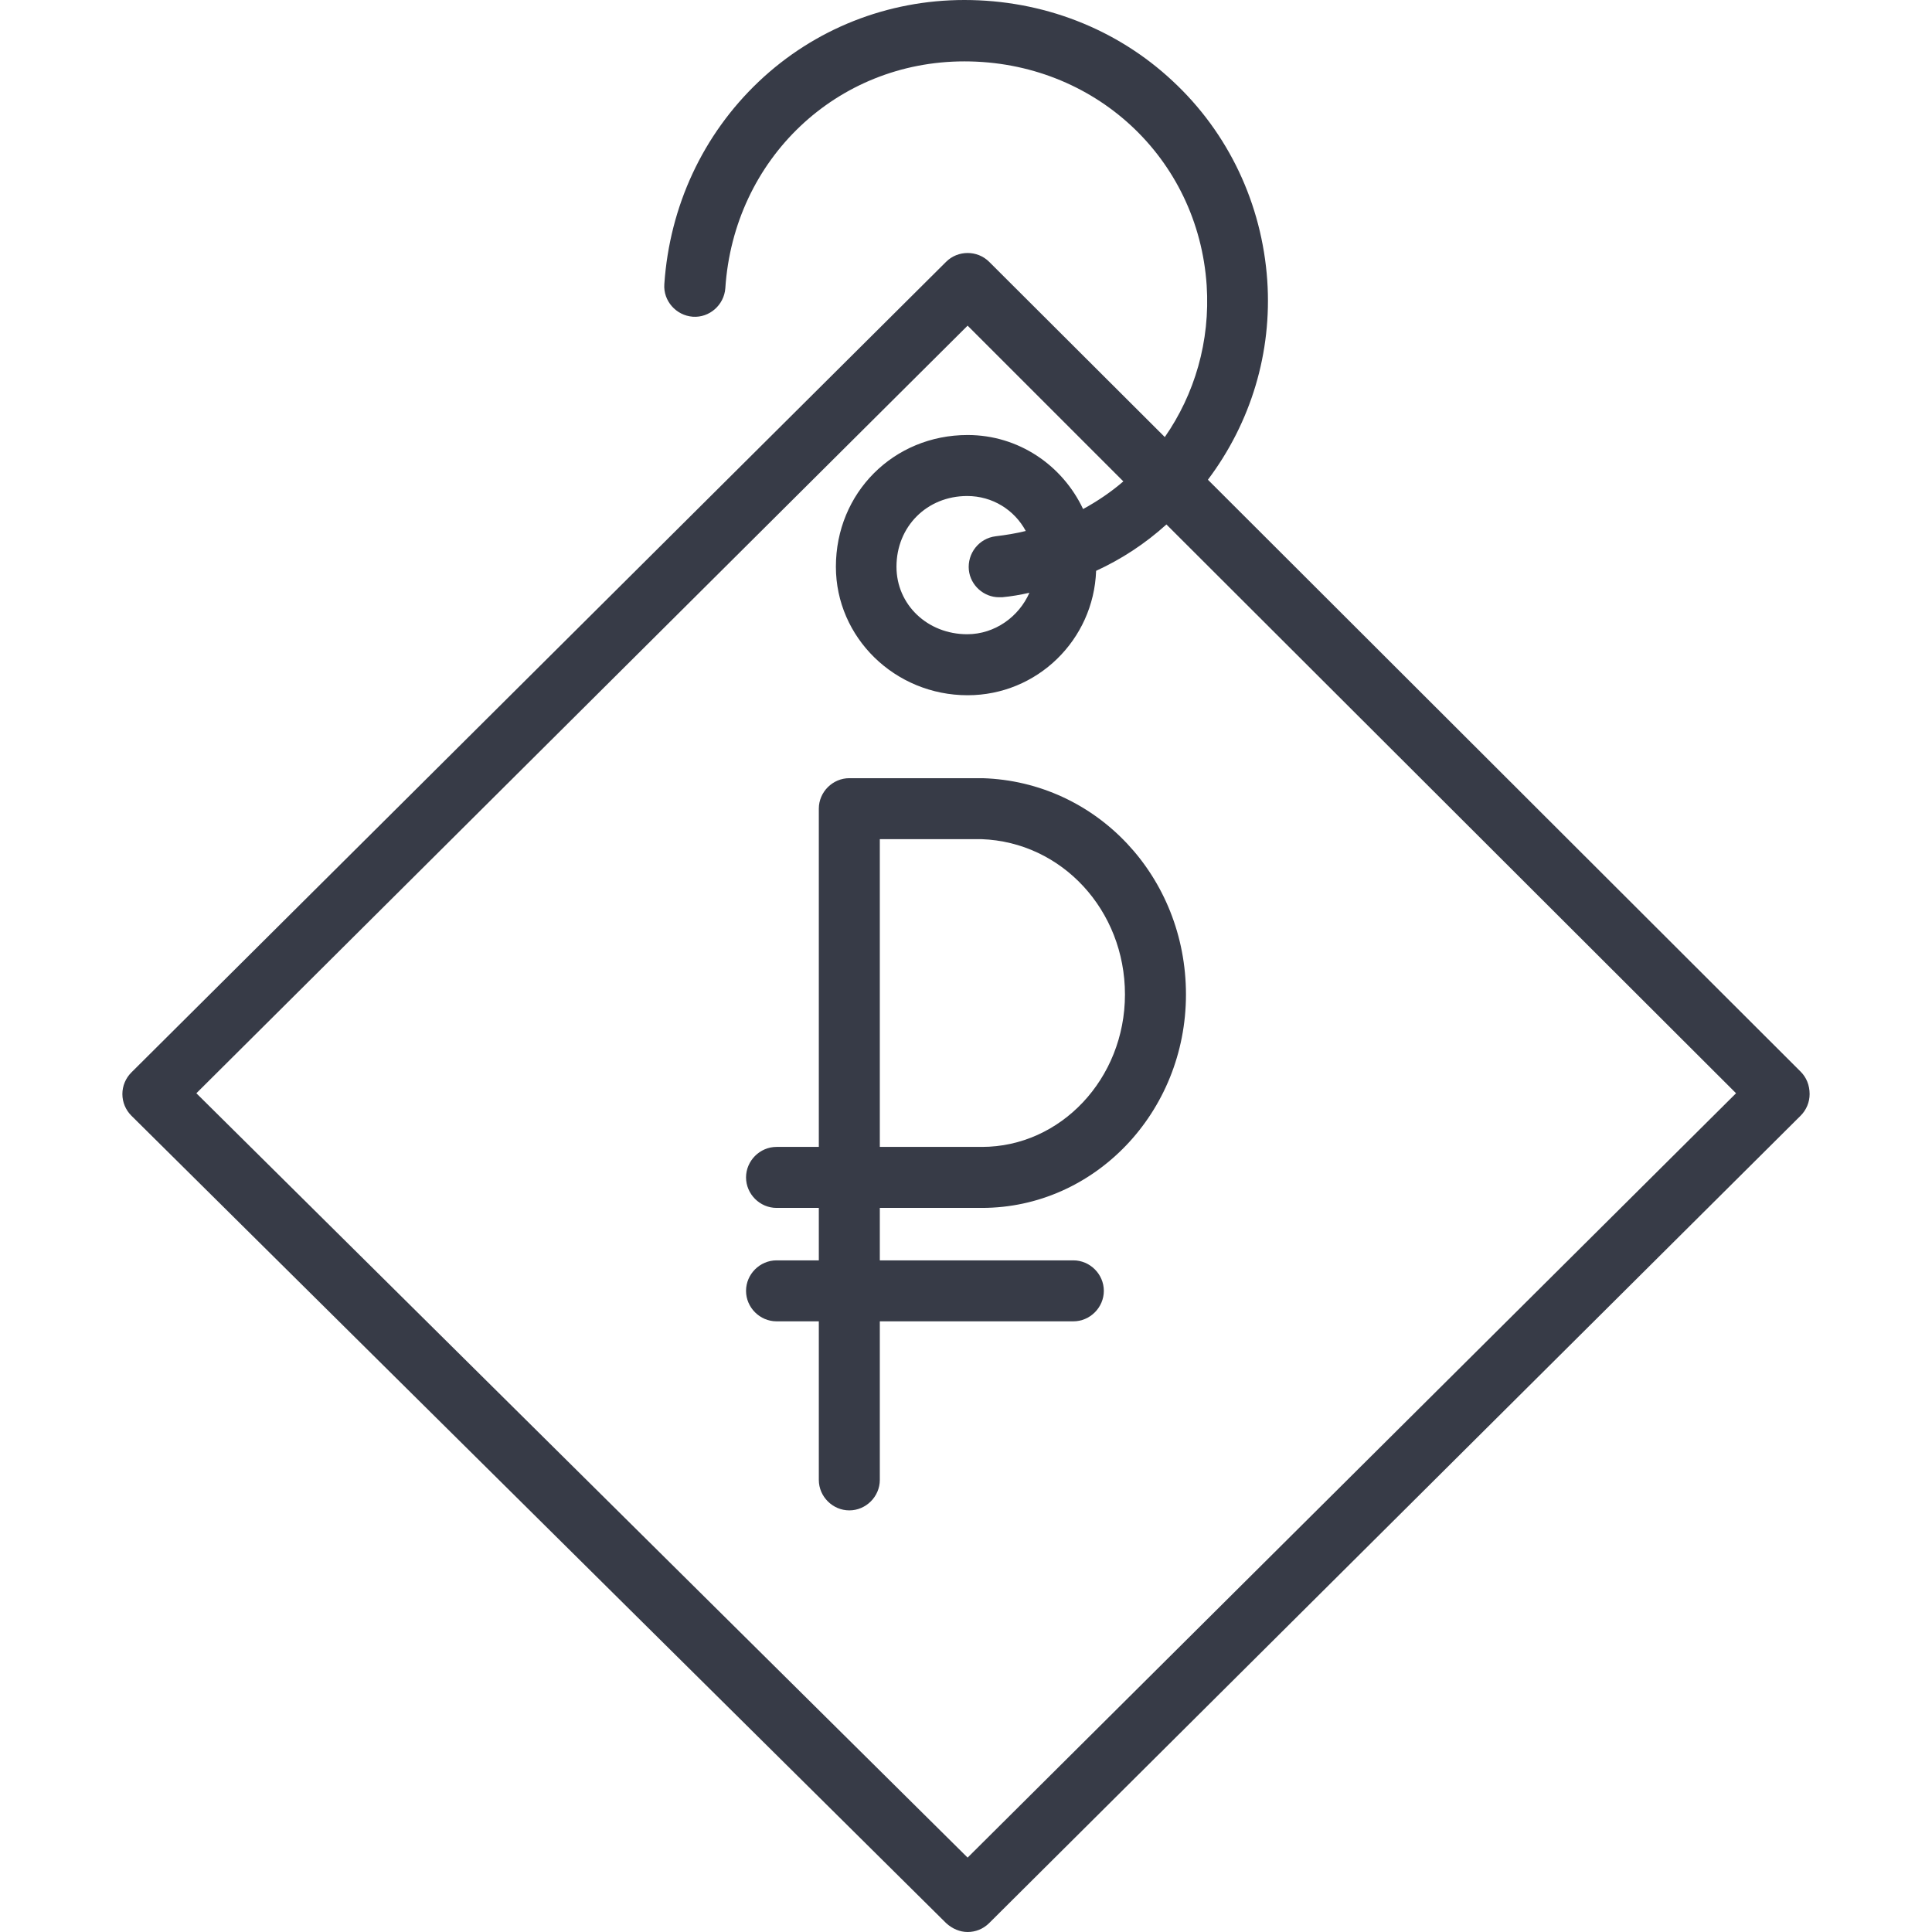 <svg width="61" height="61" viewBox="0 0 61 61" fill="none" xmlns="http://www.w3.org/2000/svg">
<path d="M31.026 24.57C31.013 24.57 31.001 24.57 31.001 24.57H26.816C26.29 24.57 25.853 25.006 25.853 25.532V36.212H24.518C23.992 36.212 23.555 36.649 23.555 37.175C23.555 37.701 23.992 38.138 24.518 38.138H25.853V39.794H24.518C23.992 39.794 23.555 40.23 23.555 40.757C23.555 41.283 23.992 41.719 24.518 41.719H25.853V46.726C25.853 47.252 26.29 47.688 26.816 47.688C27.342 47.688 27.779 47.252 27.779 46.726V41.719H33.889C34.415 41.719 34.852 41.283 34.852 40.757C34.852 40.23 34.415 39.794 33.889 39.794H27.779V38.138H31.001C34.556 38.138 37.445 35.121 37.445 31.399C37.445 27.689 34.633 24.685 31.026 24.57ZM31.001 36.212H27.779V26.495H30.988C33.529 26.585 35.519 28.741 35.519 31.399C35.519 34.056 33.491 36.212 31.001 36.212Z" fill="#373B47"/>
<path d="M56.854 33.837L38.138 15.147C39.498 13.337 40.166 11.129 40.012 8.857C39.845 6.444 38.792 4.198 37.021 2.555C35.25 0.899 32.913 0 30.449 0C28.023 0 25.712 0.911 23.953 2.58C22.195 4.249 21.142 6.508 20.975 8.973C20.937 9.499 21.347 9.961 21.874 10C22.4 10.038 22.862 9.628 22.901 9.101C23.17 5.019 26.418 1.938 30.449 1.938C34.544 1.938 37.83 4.981 38.099 9.011C38.215 10.783 37.714 12.452 36.777 13.8L31.232 8.267C30.859 7.895 30.243 7.895 29.871 8.267L4.146 33.863C3.967 34.043 3.864 34.287 3.864 34.544C3.864 34.8 3.967 35.044 4.146 35.224L29.871 60.718C30.064 60.897 30.307 61 30.551 61C30.795 61 31.039 60.91 31.232 60.718L56.854 35.224C57.033 35.044 57.136 34.8 57.136 34.544C57.136 34.261 57.033 34.017 56.854 33.837ZM30.551 58.651L6.2 34.518L30.551 10.282L35.468 15.199C35.083 15.532 34.646 15.828 34.197 16.072C33.542 14.685 32.156 13.735 30.551 13.735C28.215 13.735 26.392 15.558 26.392 17.894C26.392 20.128 28.254 21.951 30.551 21.951C32.746 21.951 34.531 20.205 34.608 18.023C35.416 17.651 36.161 17.163 36.828 16.559L54.813 34.518L30.551 58.651ZM30.59 17.997C30.641 18.485 31.065 18.857 31.54 18.857C31.578 18.857 31.617 18.857 31.642 18.857C31.925 18.831 32.22 18.78 32.502 18.716C32.169 19.473 31.411 20.025 30.538 20.025C29.28 20.025 28.305 19.088 28.305 17.894C28.305 16.623 29.268 15.661 30.538 15.661C31.334 15.661 32.028 16.097 32.387 16.765C32.079 16.842 31.758 16.893 31.437 16.932C30.911 16.996 30.538 17.471 30.59 17.997Z" fill="#373B47"/>
</svg>

